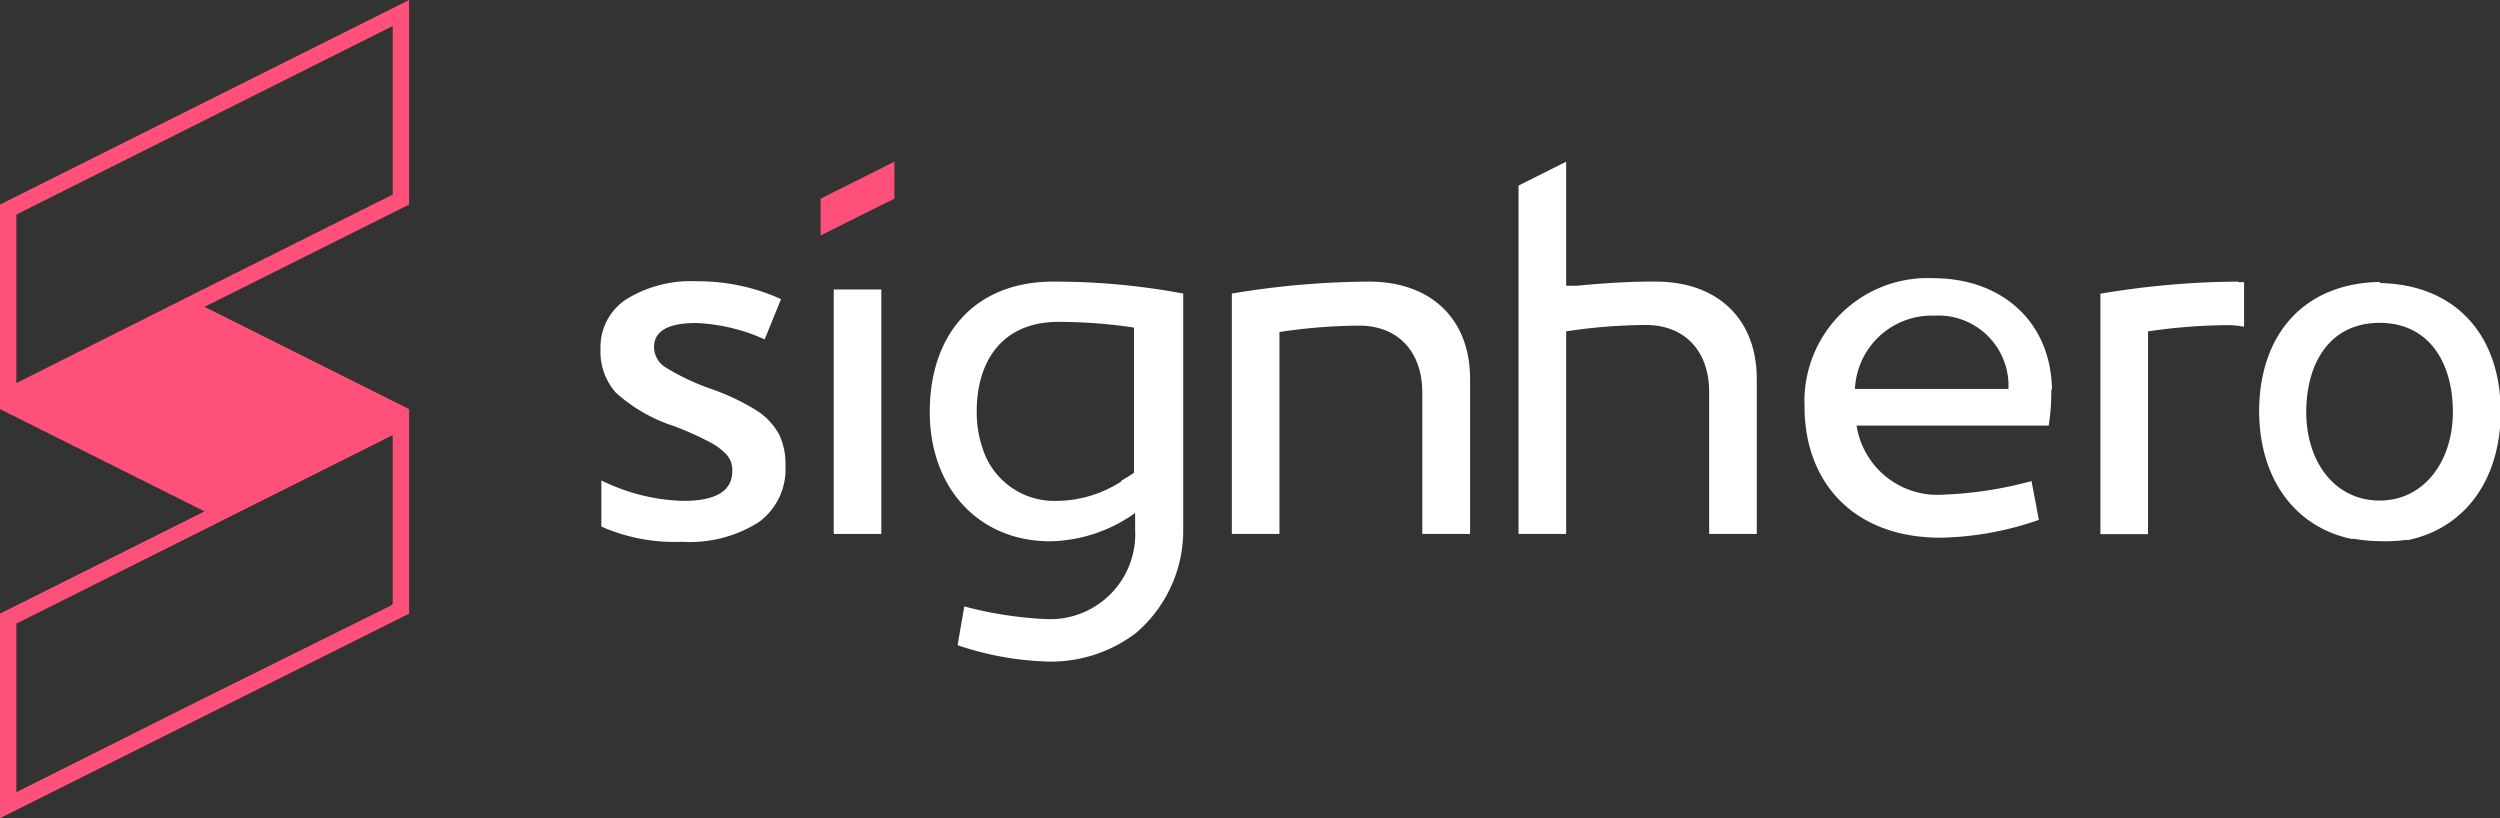 <?xml version="1.0" ?>
<svg xmlns="http://www.w3.org/2000/svg" viewBox="0 0 152.78 50">
	<rect x="0" y="0" width="152.78" height="50" fill="#333333" stroke="none"/>
	<defs>
		<style>.cls-1{fill:#ff507a;}.cls-2{fill:#fff;}</style>
	</defs>
	<g id="Layer_2" data-name="Layer 2">
		<g id="Layer_1-2" data-name="Layer 1">
			<path class="cls-1" d="M24,11.89l-12,6-.66.33L1,23.41V13.11l.12-.06L24,1.59Zm0,25L23.9,37,12.06,42.87,1,48.41V38.11L13.6,31.8,24,26.59ZM25,0,0,12.5V25l12.5,6.25L0,37.5V50l12.5-6.25L25,37.5V25L12.5,18.75,25,12.5Z"/>
			<path class="cls-2" d="M140.94,25.18c0-3,1.45-5.45,4.48-5.45s4.48,2.44,4.48,5.45-1.76,5.41-4.48,5.41-4.48-2.35-4.48-5.41m4.48-7.95c-4.62.09-7.33,3.19-7.36,7.86,0,4.17,2.19,7.11,5.63,7.84l.19,0a9.38,9.38,0,0,0,1.54.14A9.48,9.48,0,0,0,147,33l.18,0c3.44-.73,5.64-3.67,5.64-7.84,0-4.67-2.75-7.77-7.36-7.86"/>
			<path class="cls-2" d="M136.75,17.21a51.77,51.77,0,0,0-8.39.74V32.64h2.91V20.25a35.05,35.05,0,0,1,4.87-.38,5,5,0,0,1,1,.1V17.24c-.12,0-.23,0-.35,0"/>
			<path class="cls-2" d="M113.36,23.77h9.38a4.29,4.29,0,0,0-4.54-4.48,4.7,4.7,0,0,0-4.84,4.48m12,0a13.34,13.34,0,0,1-.16,2.24H113.46a5,5,0,0,0,5.28,4.22,23.88,23.88,0,0,0,5.41-.83l.45,2.37a19.19,19.19,0,0,1-6,1.09c-5.37,0-8.32-3.43-8.32-8A7.53,7.53,0,0,1,118.13,17c4.23,0,7.23,2.69,7.27,6.85"/>
			<path class="cls-2" d="M101.18,17.21h-.35c-1.39,0-3,.11-4.41.25h-.71V9.88h0L92.8,11.34V32.63h2.91V20.25a33.57,33.57,0,0,1,4.87-.39c2.36,0,3.87,1.57,3.87,4.1v8.67h2.91V23.16c0-3.68-2.4-5.95-6.18-5.95"/>
			<rect class="cls-2" x="50.95" y="17.69" width="2.91" height="14.94"/>
			<path class="cls-2" d="M89.84,23.16v9.47H86.92V24c0-2.53-1.5-4.1-3.87-4.1a33.55,33.55,0,0,0-4.86.39V32.63H75.28V17.94a51.85,51.85,0,0,1,8.38-.73c3.78,0,6.18,2.27,6.18,5.95"/>
			<path class="cls-2" d="M68.56,29.4a7.38,7.38,0,0,1-4,1.21,4.59,4.59,0,0,1-4.52-3.24,6.68,6.68,0,0,1-.35-2.2c0-.08,0-.15,0-.23.08-3.07,1.7-5.27,5-5.27a30.81,30.81,0,0,1,4.61.35v8.87c-.28.2-.54.35-.81.51M64.37,17.21c-4.73,0-7.51,3.13-7.55,7.87s3,8,7.36,8a9.22,9.22,0,0,0,5.19-1.73v1a5.2,5.2,0,0,1-5.51,5.48,23.6,23.6,0,0,1-4.93-.77l-.41,2.37a18.83,18.83,0,0,0,5.5,1A8.6,8.6,0,0,0,69.4,38.7a8.23,8.23,0,0,0,2.91-6.33V17.94a42.73,42.73,0,0,0-7.94-.73"/>
			<path class="cls-2" d="M48,28.46a4,4,0,0,1-1.63,3.45,7.88,7.88,0,0,1-4.7,1.2,11.06,11.06,0,0,1-4.92-.93V29.36a12,12,0,0,0,5,1.25c2,0,3-.6,3-1.82a1.42,1.42,0,0,0-.34-1,3.88,3.88,0,0,0-1.09-.8,19.86,19.86,0,0,0-2.13-.95A9.8,9.8,0,0,1,37.64,24a3.76,3.76,0,0,1-.94-2.66,3.48,3.48,0,0,1,1.59-3.06,7.51,7.51,0,0,1,4.32-1.09,12.23,12.23,0,0,1,5.12,1.09l-1,2.46a11.32,11.32,0,0,0-4.18-1q-2.58,0-2.58,1.47a1.47,1.47,0,0,0,.67,1.22,14.22,14.22,0,0,0,2.94,1.38,13.91,13.91,0,0,1,2.76,1.34,4.14,4.14,0,0,1,1.28,1.41A4.2,4.2,0,0,1,48,28.46"/>
			<polygon class="cls-1" points="50.15 12.14 50.15 14.39 52.4 13.26 54.66 12.14 54.66 9.88 50.15 12.14"/>
		</g>
	</g>
</svg>